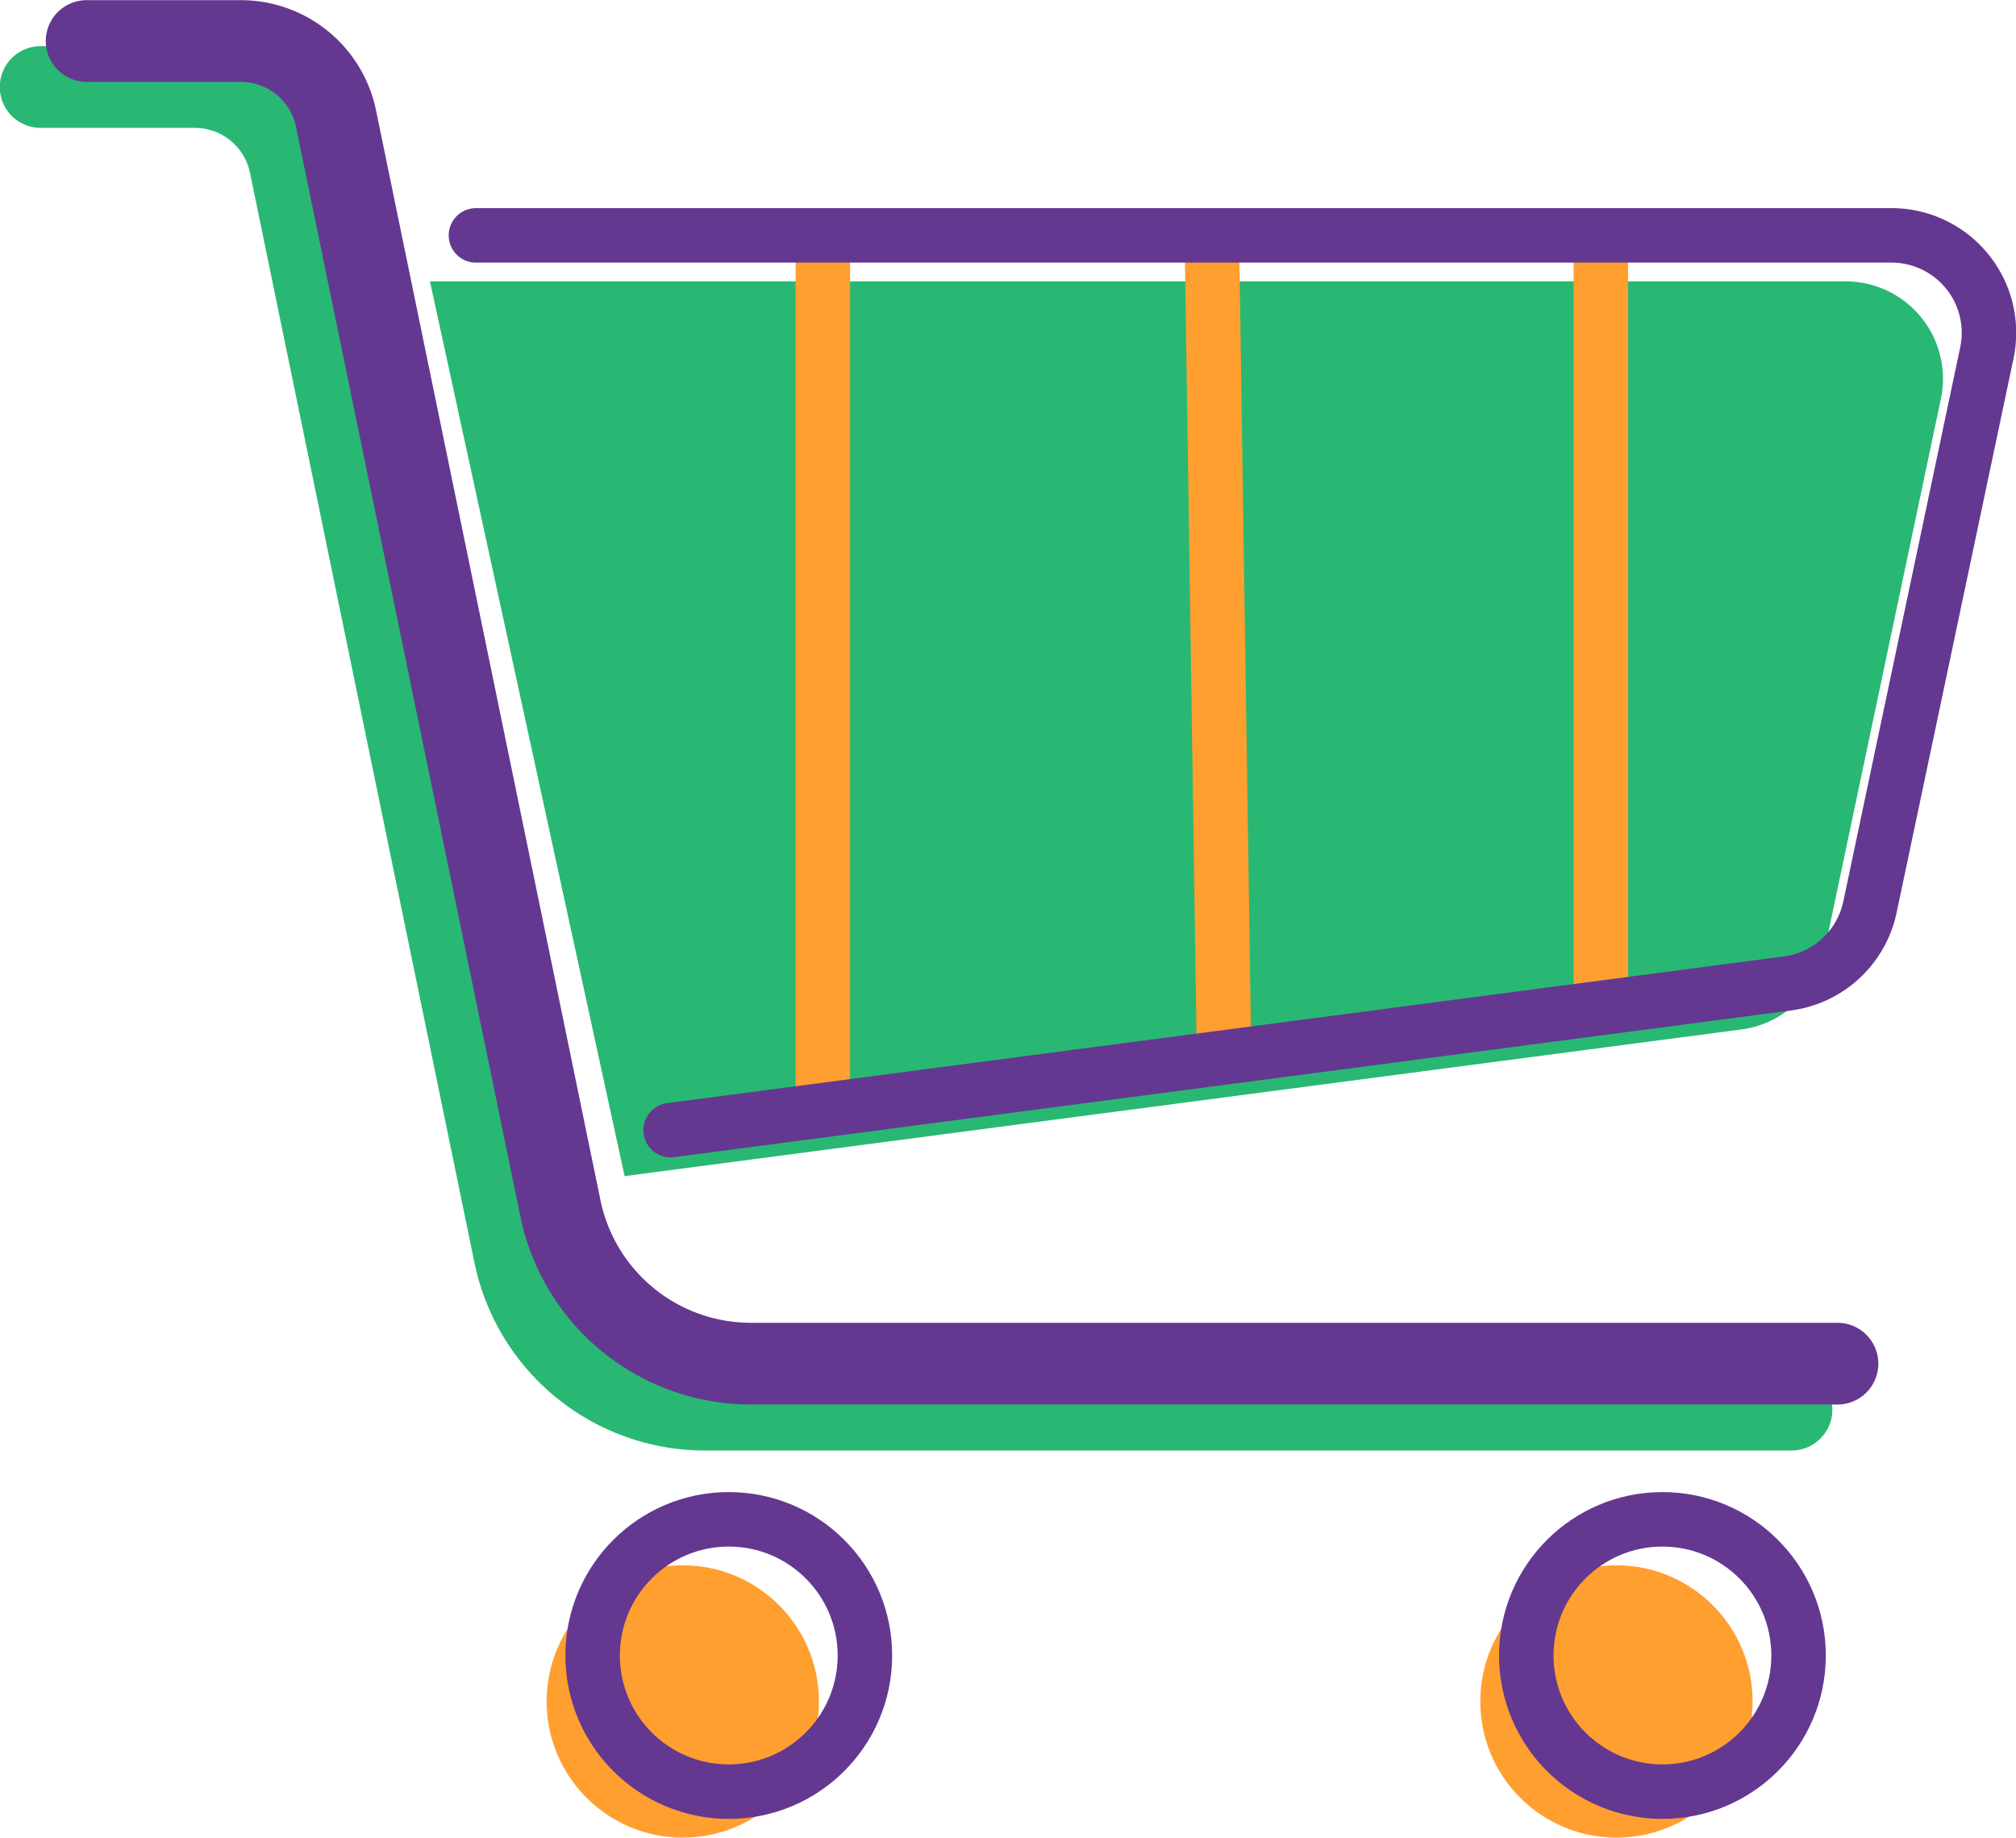 <svg xmlns="http://www.w3.org/2000/svg" width="37.005" height="33.727" viewBox="0 0 37.005 33.727"><defs><style>.a{fill:#ff9f2f;}.b,.d,.e,.f,.g,.h,.i{fill:none;}.b{stroke:#28b873;}.b,.f,.i{stroke-linecap:round;}.b,.e,.f,.h,.i{stroke-miterlimit:10;}.b,.f{stroke-width:1.5px;}.c{fill:#28b873;}.e,.f,.i{stroke:#643890;}.g,.h{stroke:#ff9f2f;}</style></defs><g transform="translate(0.75 0.75)"><g transform="translate(0 0.844)"><g transform="translate(9.284 27.135)"><g transform="translate(0 0)"><ellipse class="a" cx="2.499" cy="2.499" rx="2.499" ry="2.499"/><ellipse class="a" cx="2.499" cy="2.499" rx="2.499" ry="2.499" transform="translate(17.138)"/></g></g><path class="b" d="M506.368,271.773H486.427a3.57,3.57,0,0,1-3.5-2.85l-4.119-20a1.784,1.784,0,0,0-1.748-1.425h-2.83" transform="translate(-474.234 -247.495)"/><path class="c" d="M484.112,252.433H510.1a1.788,1.788,0,0,1,1.747,2.153L509.7,264.763a1.786,1.786,0,0,1-1.515,1.4l-20.5,2.692" transform="translate(-476.97 -248.863)"/><path class="d" d="M484.112,252.433H510.1a1.788,1.788,0,0,1,1.747,2.153L509.7,264.763a1.786,1.786,0,0,1-1.515,1.4l-20.5,2.692" transform="translate(-476.97 -248.863)"/></g><g transform="translate(0.844 0)"><g transform="translate(9.284 27.135)"><g transform="translate(0 0)"><ellipse class="e" cx="2.499" cy="2.499" rx="2.499" ry="2.499"/><ellipse class="e" cx="2.499" cy="2.499" rx="2.499" ry="2.499" transform="translate(17.138)"/></g></g><path class="f" d="M506.368,271.773H486.427a3.57,3.57,0,0,1-3.5-2.85l-4.119-20a1.784,1.784,0,0,0-1.748-1.425h-2.83" transform="translate(-474.234 -247.495)"/><path class="d" d="M484.112,252.433H510.1a1.788,1.788,0,0,1,1.747,2.153L509.7,264.763a1.786,1.786,0,0,1-1.515,1.4l-20.5,2.692" transform="translate(-476.97 -248.863)"/><path class="g" d="M.223,14.941,0,0" transform="translate(20.65 3.601)"/><line class="h" y1="14.151" transform="translate(27.791 3.601)"/><path class="g" d="M0,15.709V0" transform="translate(13.51 3.601)"/><path class="i" d="M484.112,252.433H510.1a1.788,1.788,0,0,1,1.747,2.153L509.7,264.763a1.786,1.786,0,0,1-1.515,1.4l-20.5,2.692" transform="translate(-476.97 -248.863)"/></g></g></svg>